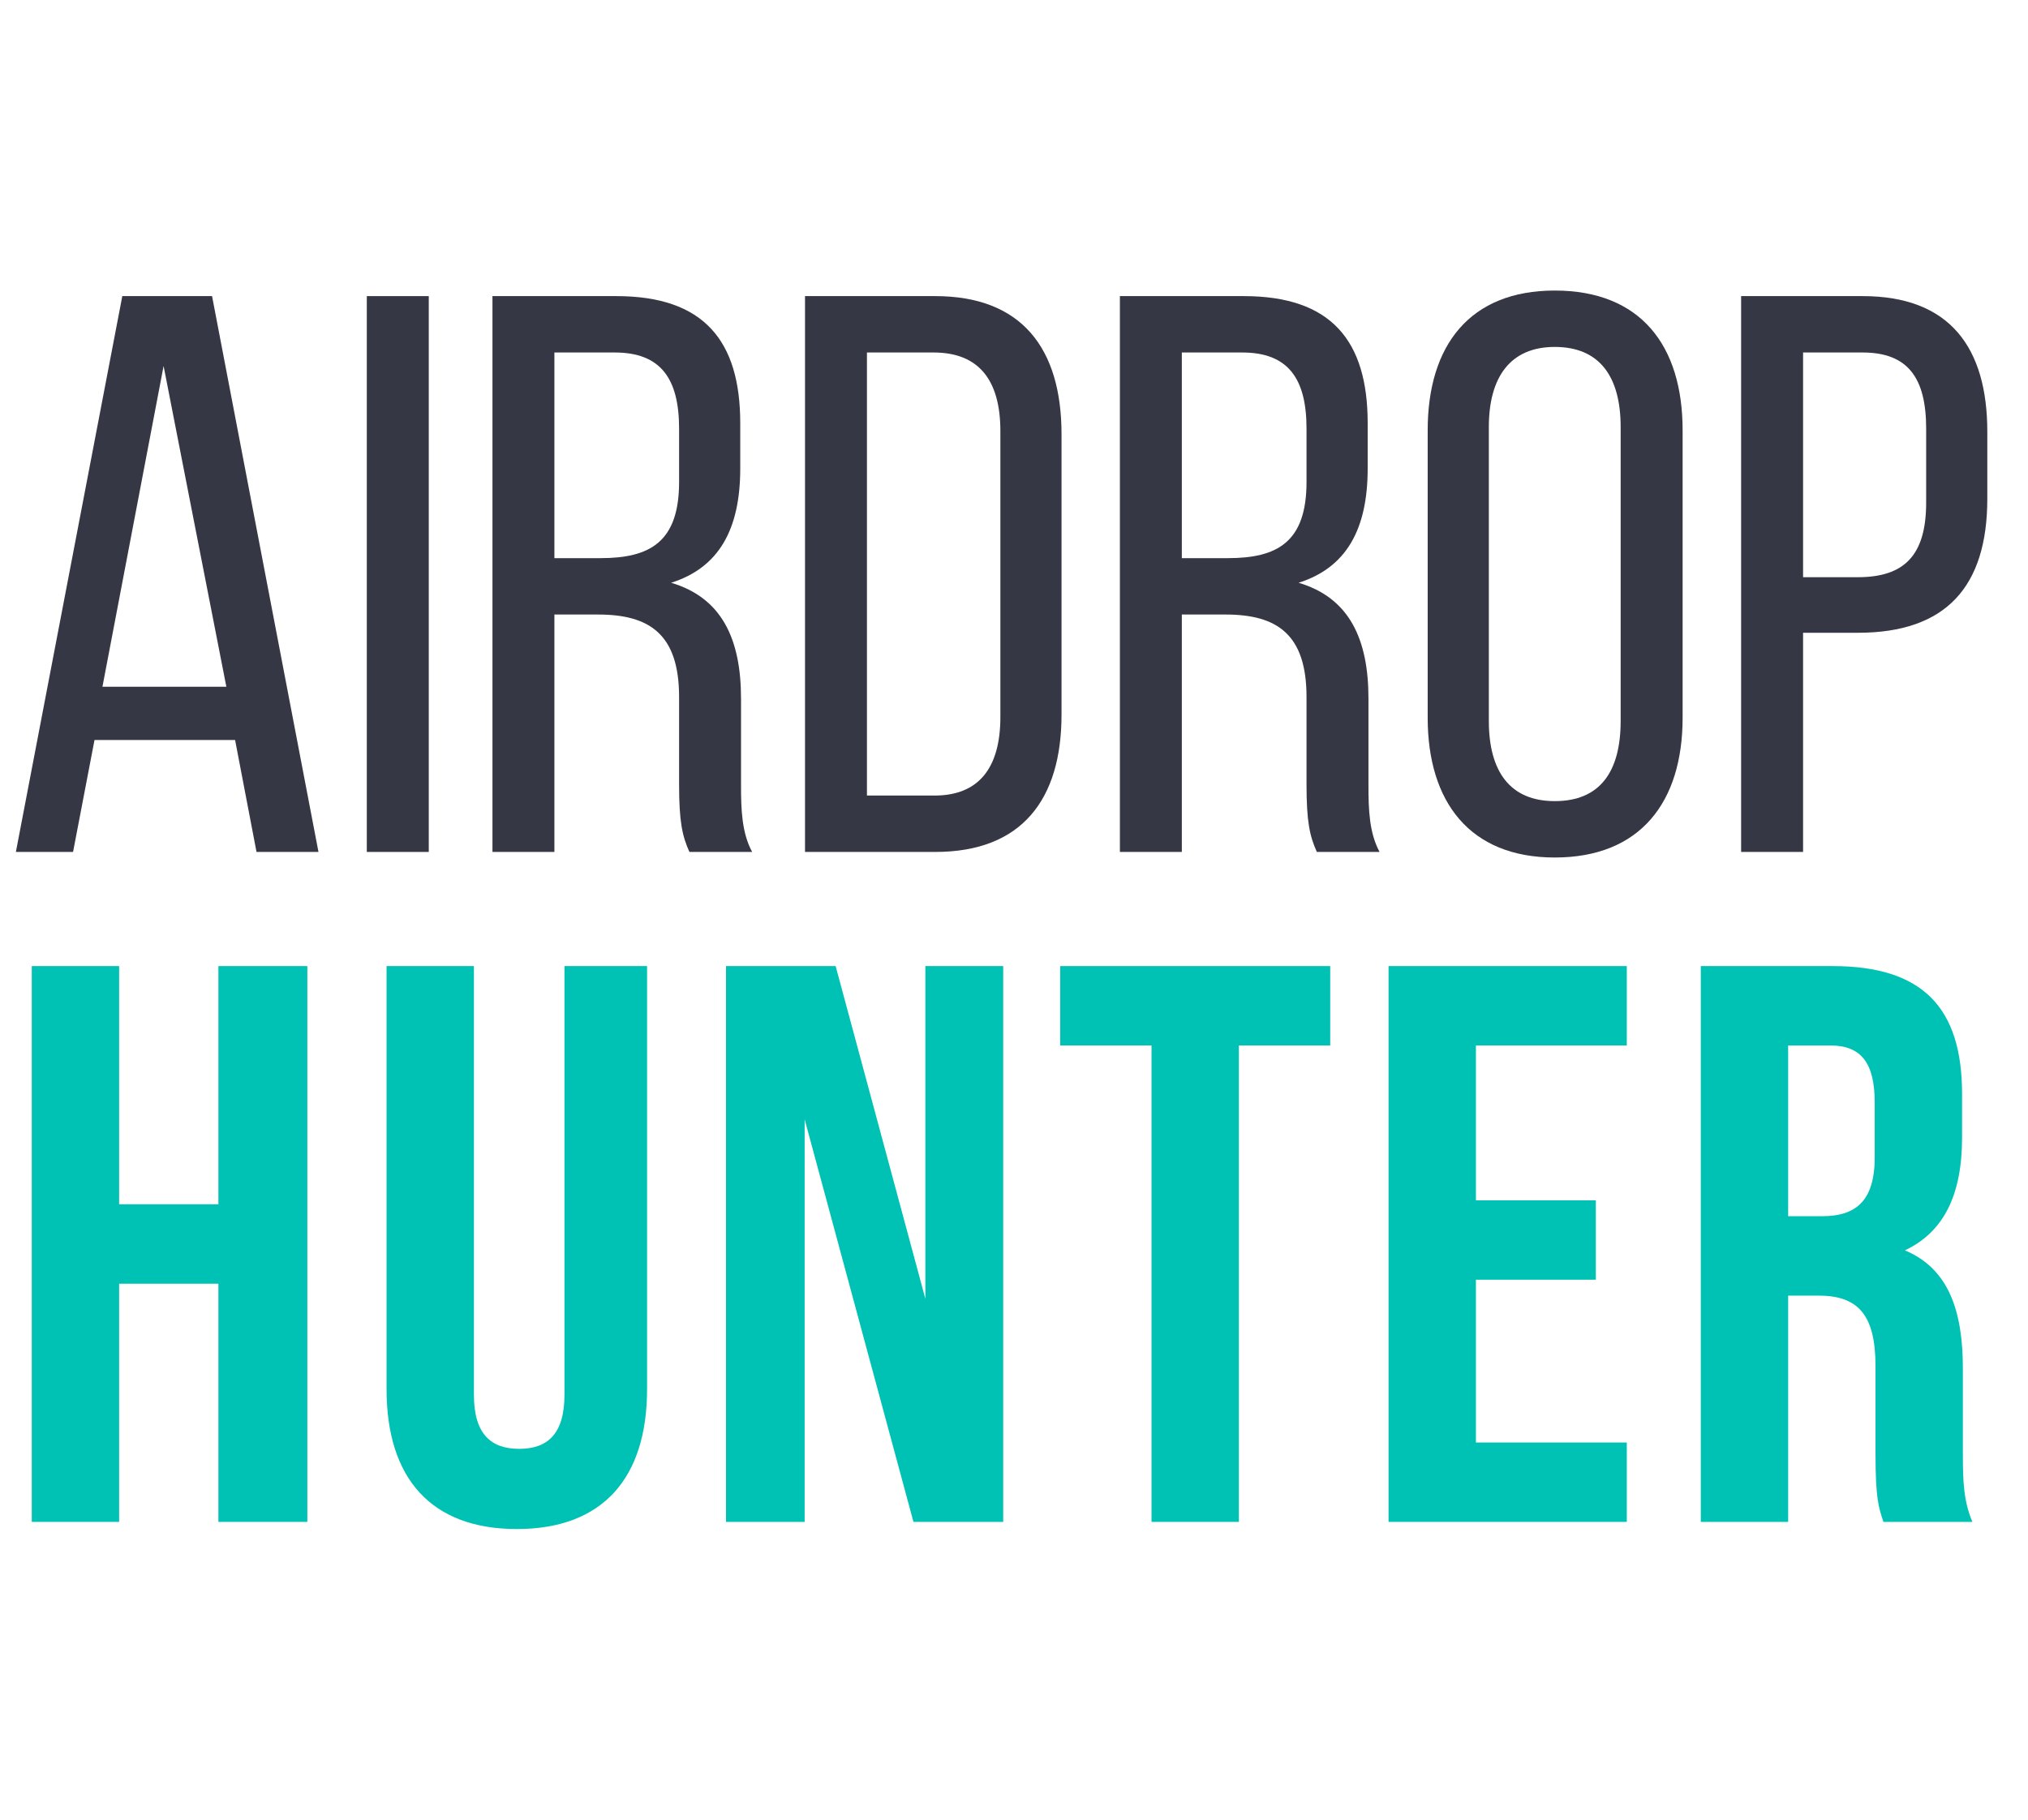 <?xml version="1.0" ?>
<svg xmlns="http://www.w3.org/2000/svg" viewBox="0 0 78 70">
	 

	<path d="M9.042 28.466L9.866 32.773H12.249L8.156 11.391H4.704L0.611 32.773H2.81L3.635 28.466H9.042ZM6.292 14.079L8.706 26.419H3.94L6.292 14.079Z" fill="#353744"/>
	

	<path d="M14.108 11.391V32.773H16.491V11.391H14.108Z" fill="#353744"/>
	 

	<path d="M18.941 11.391V32.773H21.323V23.64H23.003C24.989 23.64 26.119 24.403 26.119 26.817V30.177C26.119 31.612 26.241 32.162 26.516 32.773H28.929C28.532 32.04 28.501 31.154 28.501 30.207V26.878C28.501 24.587 27.768 22.998 25.813 22.418C27.646 21.838 28.471 20.371 28.471 18.019V16.278C28.471 13.102 27.066 11.391 23.706 11.391H18.941ZM21.323 21.471V13.56H23.645C25.416 13.56 26.119 14.568 26.119 16.492V18.539C26.119 20.86 24.989 21.471 23.095 21.471H21.323Z" fill="#353744"/>
	 

	<path d="M30.962 11.391V32.773H35.971C39.301 32.773 40.828 30.757 40.828 27.488V16.706C40.828 13.407 39.301 11.391 35.971 11.391H30.962ZM33.344 30.604V13.56H35.91C37.651 13.56 38.476 14.629 38.476 16.584V27.58C38.476 29.535 37.651 30.604 35.941 30.604H33.344Z" fill="#353744"/>
	 

	<path d="M43.073 11.391V32.773H45.455V23.64H47.135C49.121 23.64 50.251 24.403 50.251 26.817V30.177C50.251 31.612 50.373 32.162 50.648 32.773H53.061C52.664 32.04 52.633 31.154 52.633 30.207V26.878C52.633 24.587 51.9 22.998 49.946 22.418C51.778 21.838 52.603 20.371 52.603 18.019V16.278C52.603 13.102 51.198 11.391 47.838 11.391H43.073ZM45.455 21.471V13.56H47.777C49.548 13.56 50.251 14.568 50.251 16.492V18.539C50.251 20.86 49.121 21.471 47.227 21.471H45.455Z" fill="#353744"/>
	 

	<path d="M54.911 27.611C54.911 30.849 56.53 32.987 59.798 32.987C63.097 32.987 64.716 30.849 64.716 27.611V16.553C64.716 13.285 63.097 11.177 59.798 11.177C56.53 11.177 54.911 13.285 54.911 16.553V27.611ZM57.263 16.431C57.263 14.507 58.087 13.346 59.798 13.346C61.539 13.346 62.333 14.507 62.333 16.431V27.733C62.333 29.688 61.539 30.818 59.798 30.818C58.087 30.818 57.263 29.688 57.263 27.733V16.431Z" fill="#353744"/>
	 

	<path d="M66.966 11.391V32.773H69.349V24.342H71.456C74.847 24.342 76.435 22.571 76.435 19.18V16.614C76.435 13.377 75 11.391 71.64 11.391H66.966ZM69.349 22.204V13.56H71.64C73.381 13.56 74.083 14.537 74.083 16.492V19.333C74.083 21.379 73.228 22.204 71.456 22.204H69.349Z" fill="#353744"/>
	 

	<path d="M4.582 49.382H8.4V58.545H11.821V37.164H8.4V46.327H4.582V37.164H1.222V58.545H4.582V49.382Z" fill="#00C2B4"/>
	 

	<path d="M14.868 37.164V53.444C14.868 56.865 16.579 58.82 19.878 58.82C23.177 58.82 24.887 56.865 24.887 53.444V37.164H21.71V53.658C21.71 55.185 21.038 55.735 19.969 55.735C18.9 55.735 18.228 55.185 18.228 53.658V37.164H14.868Z" fill="#00C2B4"/>
	 

	<path d="M35.133 58.545H38.585V37.164H35.591V49.962L32.14 37.164H27.924V58.545H30.948V43.059L35.133 58.545Z" fill="#00C2B4"/>
	 

	<path d="M40.777 40.218H44.289V58.545H47.649V40.218H51.162V37.164H40.777V40.218Z" fill="#00C2B4"/>
	 

	<path d="M56.766 40.218H62.569V37.164H53.406V58.545H62.569V55.491H56.766V49.229H61.378V46.175H56.766V40.218Z" fill="#00C2B4"/>
	 

	<path d="M75.861 58.545C75.525 57.751 75.495 56.988 75.495 55.949V52.65C75.495 50.42 74.945 48.801 73.265 48.099C74.762 47.396 75.464 45.961 75.464 43.761V42.081C75.464 38.782 73.968 37.164 70.485 37.164H65.415V58.545H68.775V49.84H69.936C71.463 49.84 72.135 50.573 72.135 52.559V55.919C72.135 57.66 72.257 57.996 72.44 58.545H75.861ZM70.394 40.218C71.585 40.218 72.104 40.89 72.104 42.417V44.525C72.104 46.236 71.341 46.785 70.088 46.785H68.775V40.218H70.394Z" fill="#00C2B4"/>
	 

</svg>
